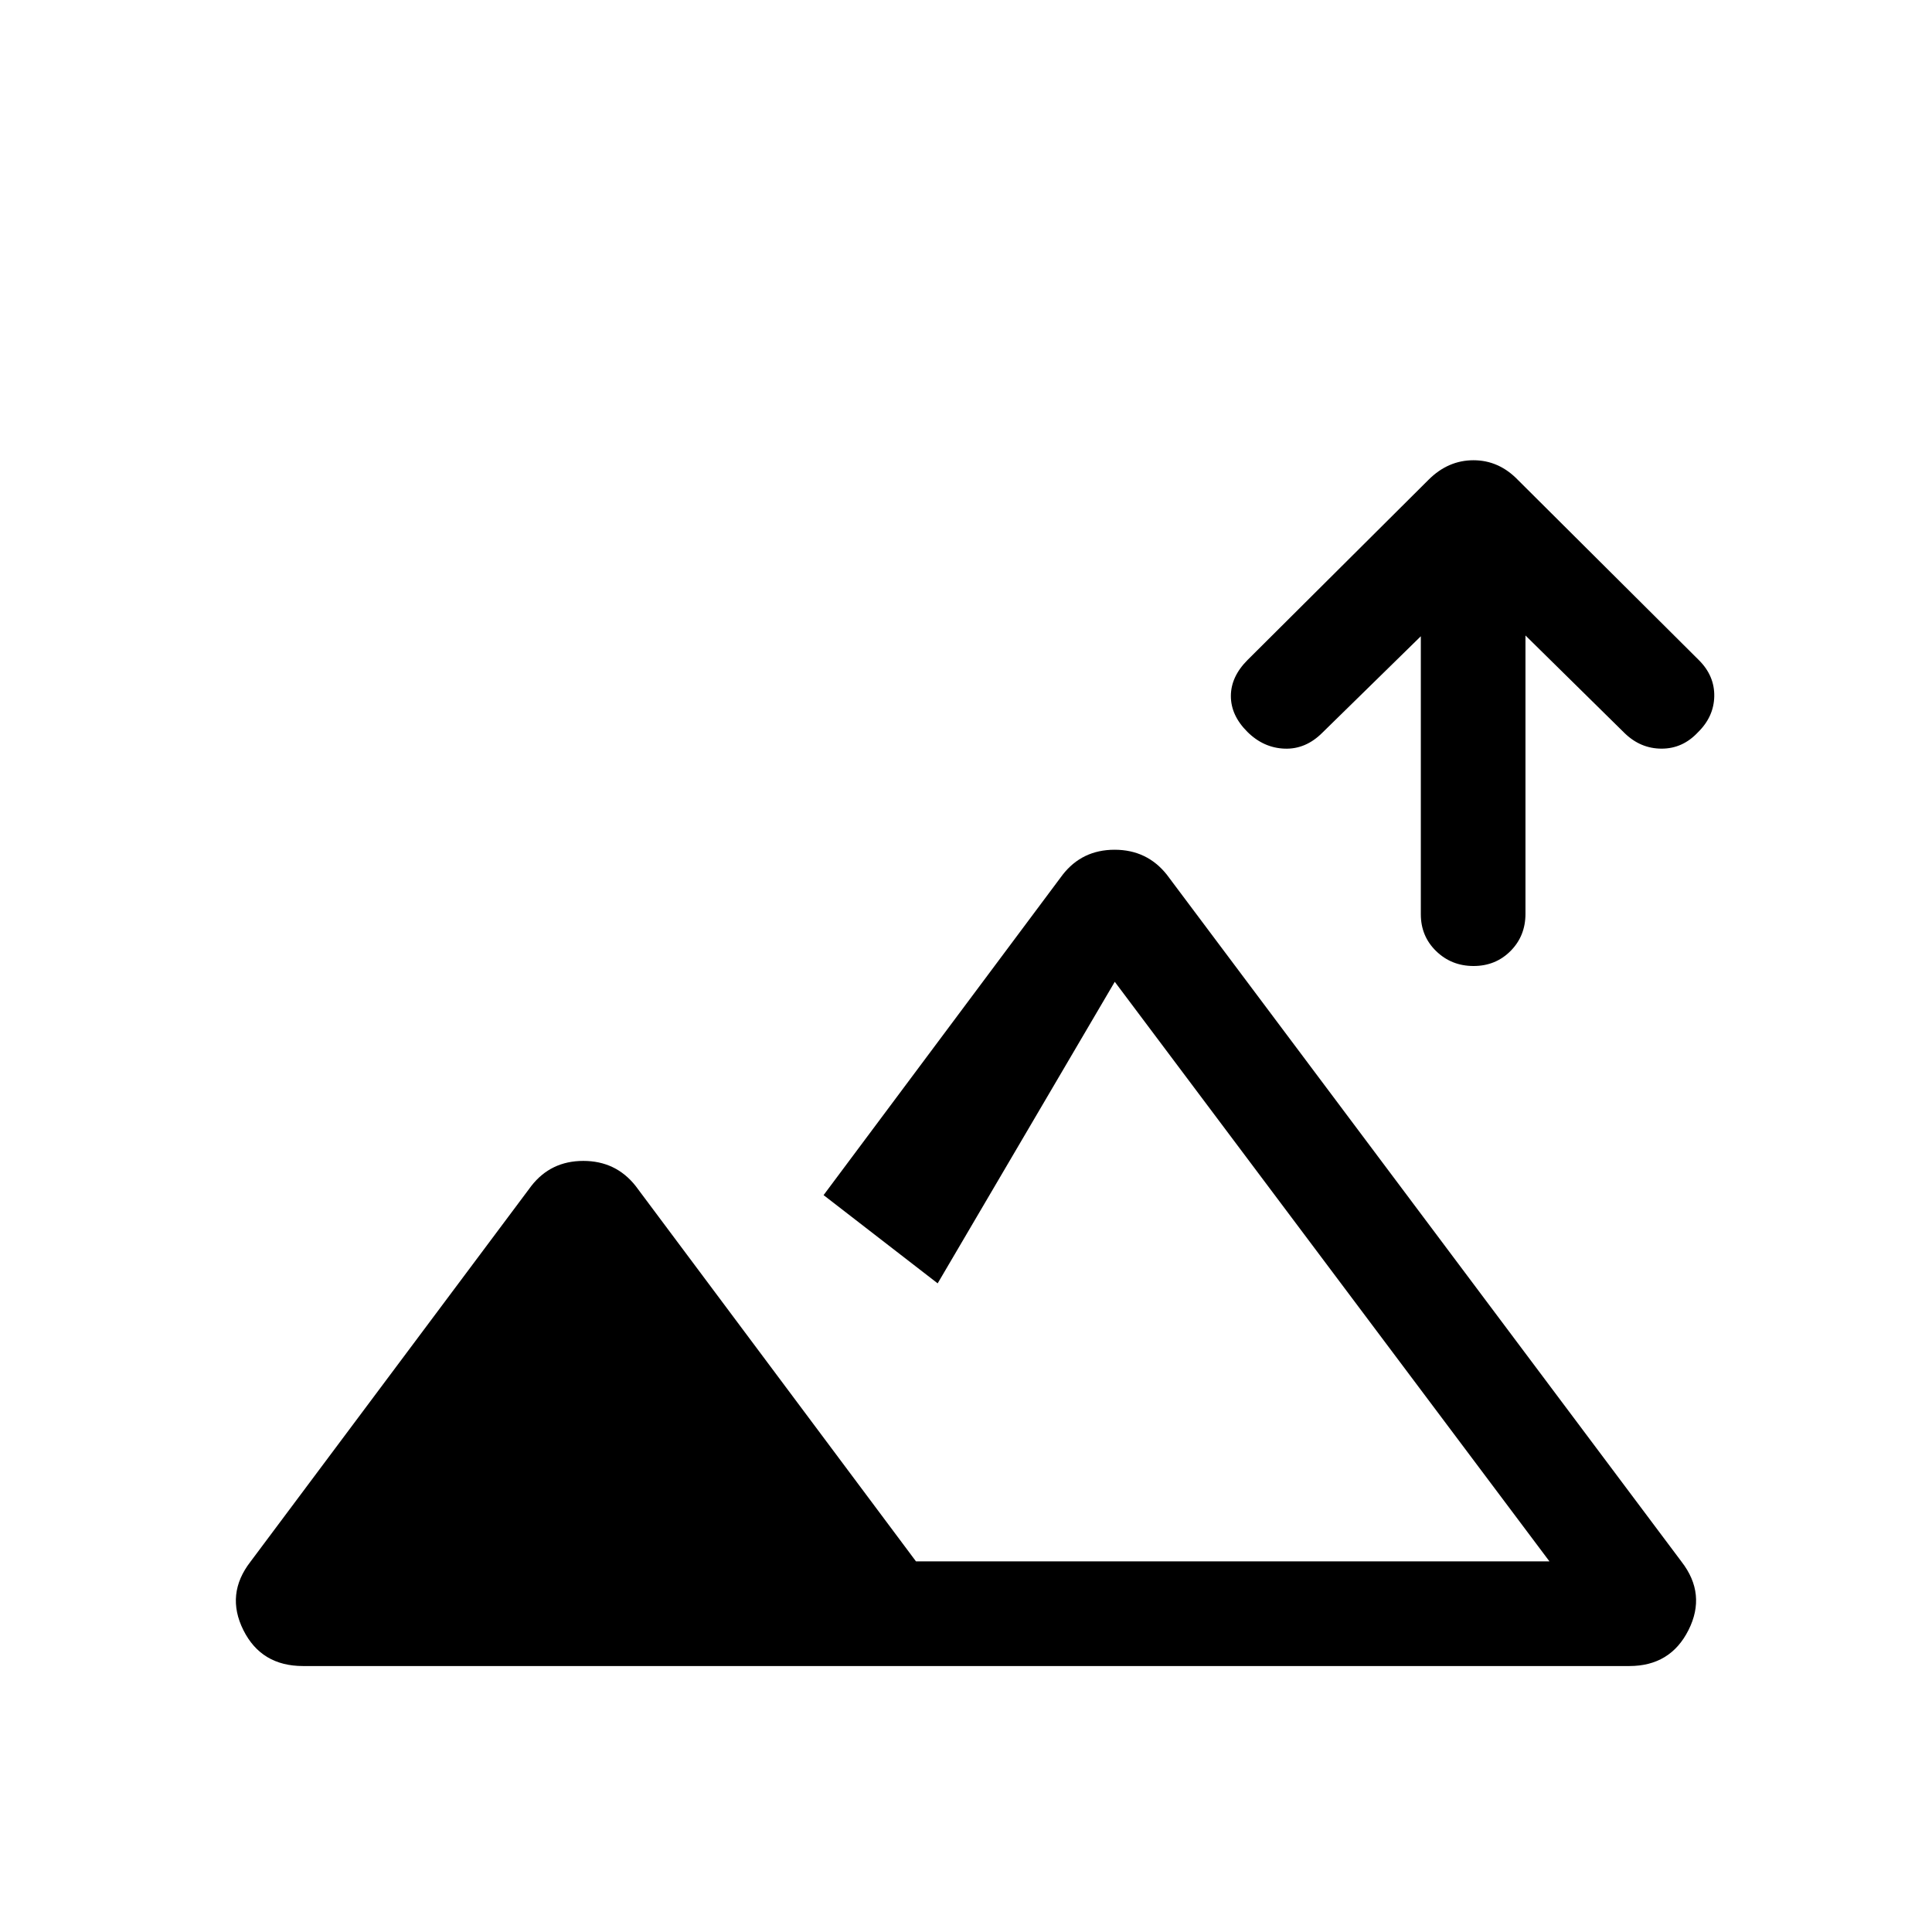 <svg xmlns="http://www.w3.org/2000/svg" height="20" viewBox="0 -960 960 960" width="20"><path d="M732.197-480q-10.966 0-18.581-7.393-7.615-7.392-7.615-18.321v-138.133l-48.925 47.924q-8.307 8.308-18.768 7.923-10.462-.385-18.451-8.307-8.241-8.18-8.241-17.82 0-9.641 8.308-17.949l89.906-89.522q9.709-9.708 22.352-9.708t22.125 9.846l89.907 89.522q7.785 7.785 7.593 17.928-.192 10.143-8.115 17.895-7.59 8.115-18.025 8.115-10.436 0-18.337-7.646l-49.331-48.586v138.305q0 11.019-7.418 18.473Q743.163-480 732.197-480ZM150.578-132.156q-20.756 0-29.666-17.885-8.909-17.884 3.552-33.961L264-370.692q9.693-12.461 25.846-12.461 16.154 0 26 12.461l139.306 186.537h314.771l-216-288-88.001 149.847-56.691-43.845L528-525.307q9.693-12.461 25.846-12.461 16.154 0 26 12.461l255.69 341.305q12.461 16.077 3.478 33.961-8.984 17.885-29.401 17.885H150.578Zm315.344-51.999Z"/></svg>